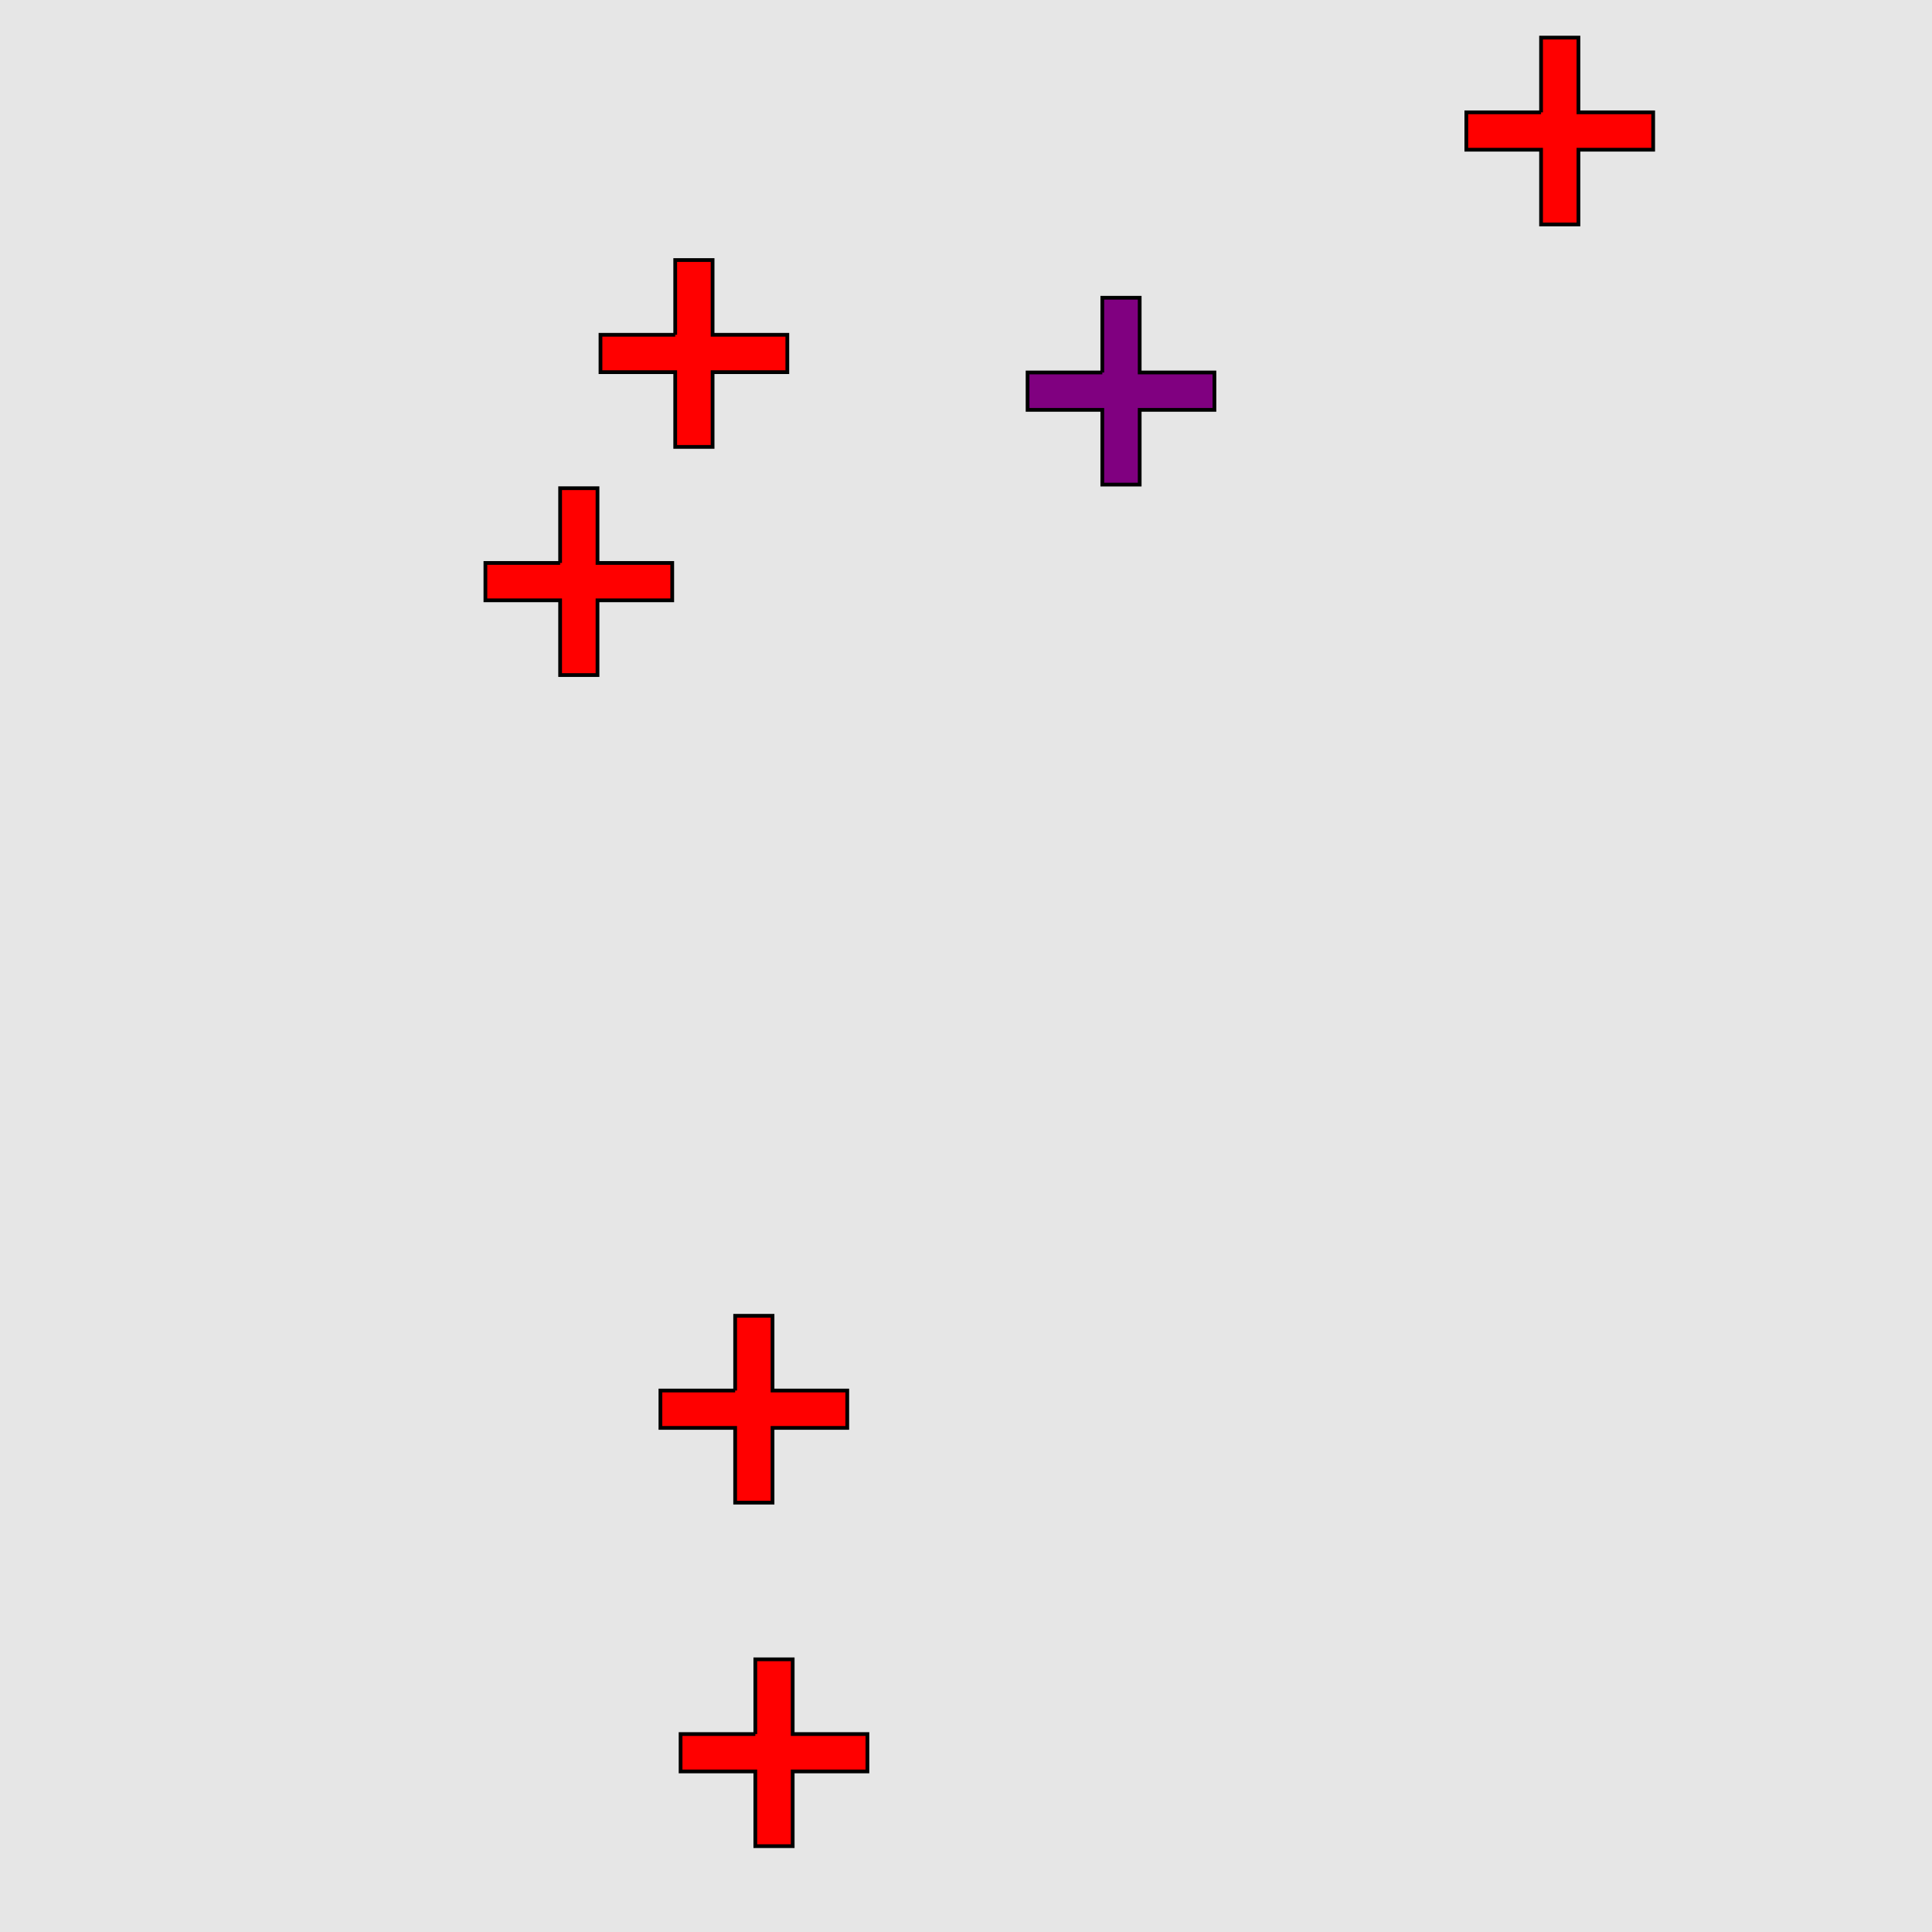 <?xml version="1.0" encoding="UTF-8"?>
<svg xmlns="http://www.w3.org/2000/svg" xmlns:xlink="http://www.w3.org/1999/xlink" width="517pt" height="517pt" viewBox="0 0 517 517" version="1.1">
<g id="surface12596">
<rect x="0" y="0" width="517" height="517" style="fill:rgb(90%,90%,90%);fill-opacity:1;stroke:none;"/>
<path style="fill-rule:nonzero;fill:rgb(50%,0%,50%);fill-opacity:1;stroke-width:1;stroke-linecap:butt;stroke-linejoin:miter;stroke:rgb(0%,0%,0%);stroke-opacity:1;stroke-miterlimit:10;" d="M 294.977 99.676 L 274.977 99.676 L 274.977 109.676 L 294.977 109.676 L 294.977 129.676 L 304.977 129.676 L 304.977 109.676 L 324.977 109.676 L 324.977 99.676 L 304.977 99.676 L 304.977 79.676 L 294.977 79.676 L 294.977 99.676 "/>
<path style="fill-rule:nonzero;fill:rgb(100%,0%,0%);fill-opacity:1;stroke-width:1;stroke-linecap:butt;stroke-linejoin:miter;stroke:rgb(0%,0%,0%);stroke-opacity:1;stroke-miterlimit:10;" d="M 412.387 30.062 L 392.387 30.062 L 392.387 40.062 L 412.387 40.062 L 412.387 60.062 L 422.387 60.062 L 422.387 40.062 L 442.387 40.062 L 442.387 30.062 L 422.387 30.062 L 422.387 10.062 L 412.387 10.062 L 412.387 30.062 "/>
<path style="fill-rule:nonzero;fill:rgb(100%,0%,0%);fill-opacity:1;stroke-width:1;stroke-linecap:butt;stroke-linejoin:miter;stroke:rgb(0%,0%,0%);stroke-opacity:1;stroke-miterlimit:10;" d="M 180.688 89.59 L 160.688 89.59 L 160.688 99.59 L 180.688 99.59 L 180.688 119.59 L 190.688 119.59 L 190.688 99.59 L 210.688 99.59 L 210.688 89.59 L 190.688 89.59 L 190.688 69.59 L 180.688 69.59 L 180.688 89.59 "/>
<path style="fill-rule:nonzero;fill:rgb(100%,0%,0%);fill-opacity:1;stroke-width:1;stroke-linecap:butt;stroke-linejoin:miter;stroke:rgb(0%,0%,0%);stroke-opacity:1;stroke-miterlimit:10;" d="M 149.891 150.645 L 129.891 150.645 L 129.891 160.645 L 149.891 160.645 L 149.891 180.645 L 159.891 180.645 L 159.891 160.645 L 179.891 160.645 L 179.891 150.645 L 159.891 150.645 L 159.891 130.645 L 149.891 130.645 L 149.891 150.645 "/>
<path style="fill-rule:nonzero;fill:rgb(100%,0%,0%);fill-opacity:1;stroke-width:1;stroke-linecap:butt;stroke-linejoin:miter;stroke:rgb(0%,0%,0%);stroke-opacity:1;stroke-miterlimit:10;" d="M 202.121 464.031 L 182.121 464.031 L 182.121 474.031 L 202.121 474.031 L 202.121 494.031 L 212.121 494.031 L 212.121 474.031 L 232.121 474.031 L 232.121 464.031 L 212.121 464.031 L 212.121 444.031 L 202.121 444.031 L 202.121 464.031 "/>
<path style="fill-rule:nonzero;fill:rgb(100%,0%,0%);fill-opacity:1;stroke-width:1;stroke-linecap:butt;stroke-linejoin:miter;stroke:rgb(0%,0%,0%);stroke-opacity:1;stroke-miterlimit:10;" d="M 196.727 372.102 L 176.727 372.102 L 176.727 382.102 L 196.727 382.102 L 196.727 402.102 L 206.727 402.102 L 206.727 382.102 L 226.727 382.102 L 226.727 372.102 L 206.727 372.102 L 206.727 352.102 L 196.727 352.102 L 196.727 372.102 "/>
</g>
</svg>
